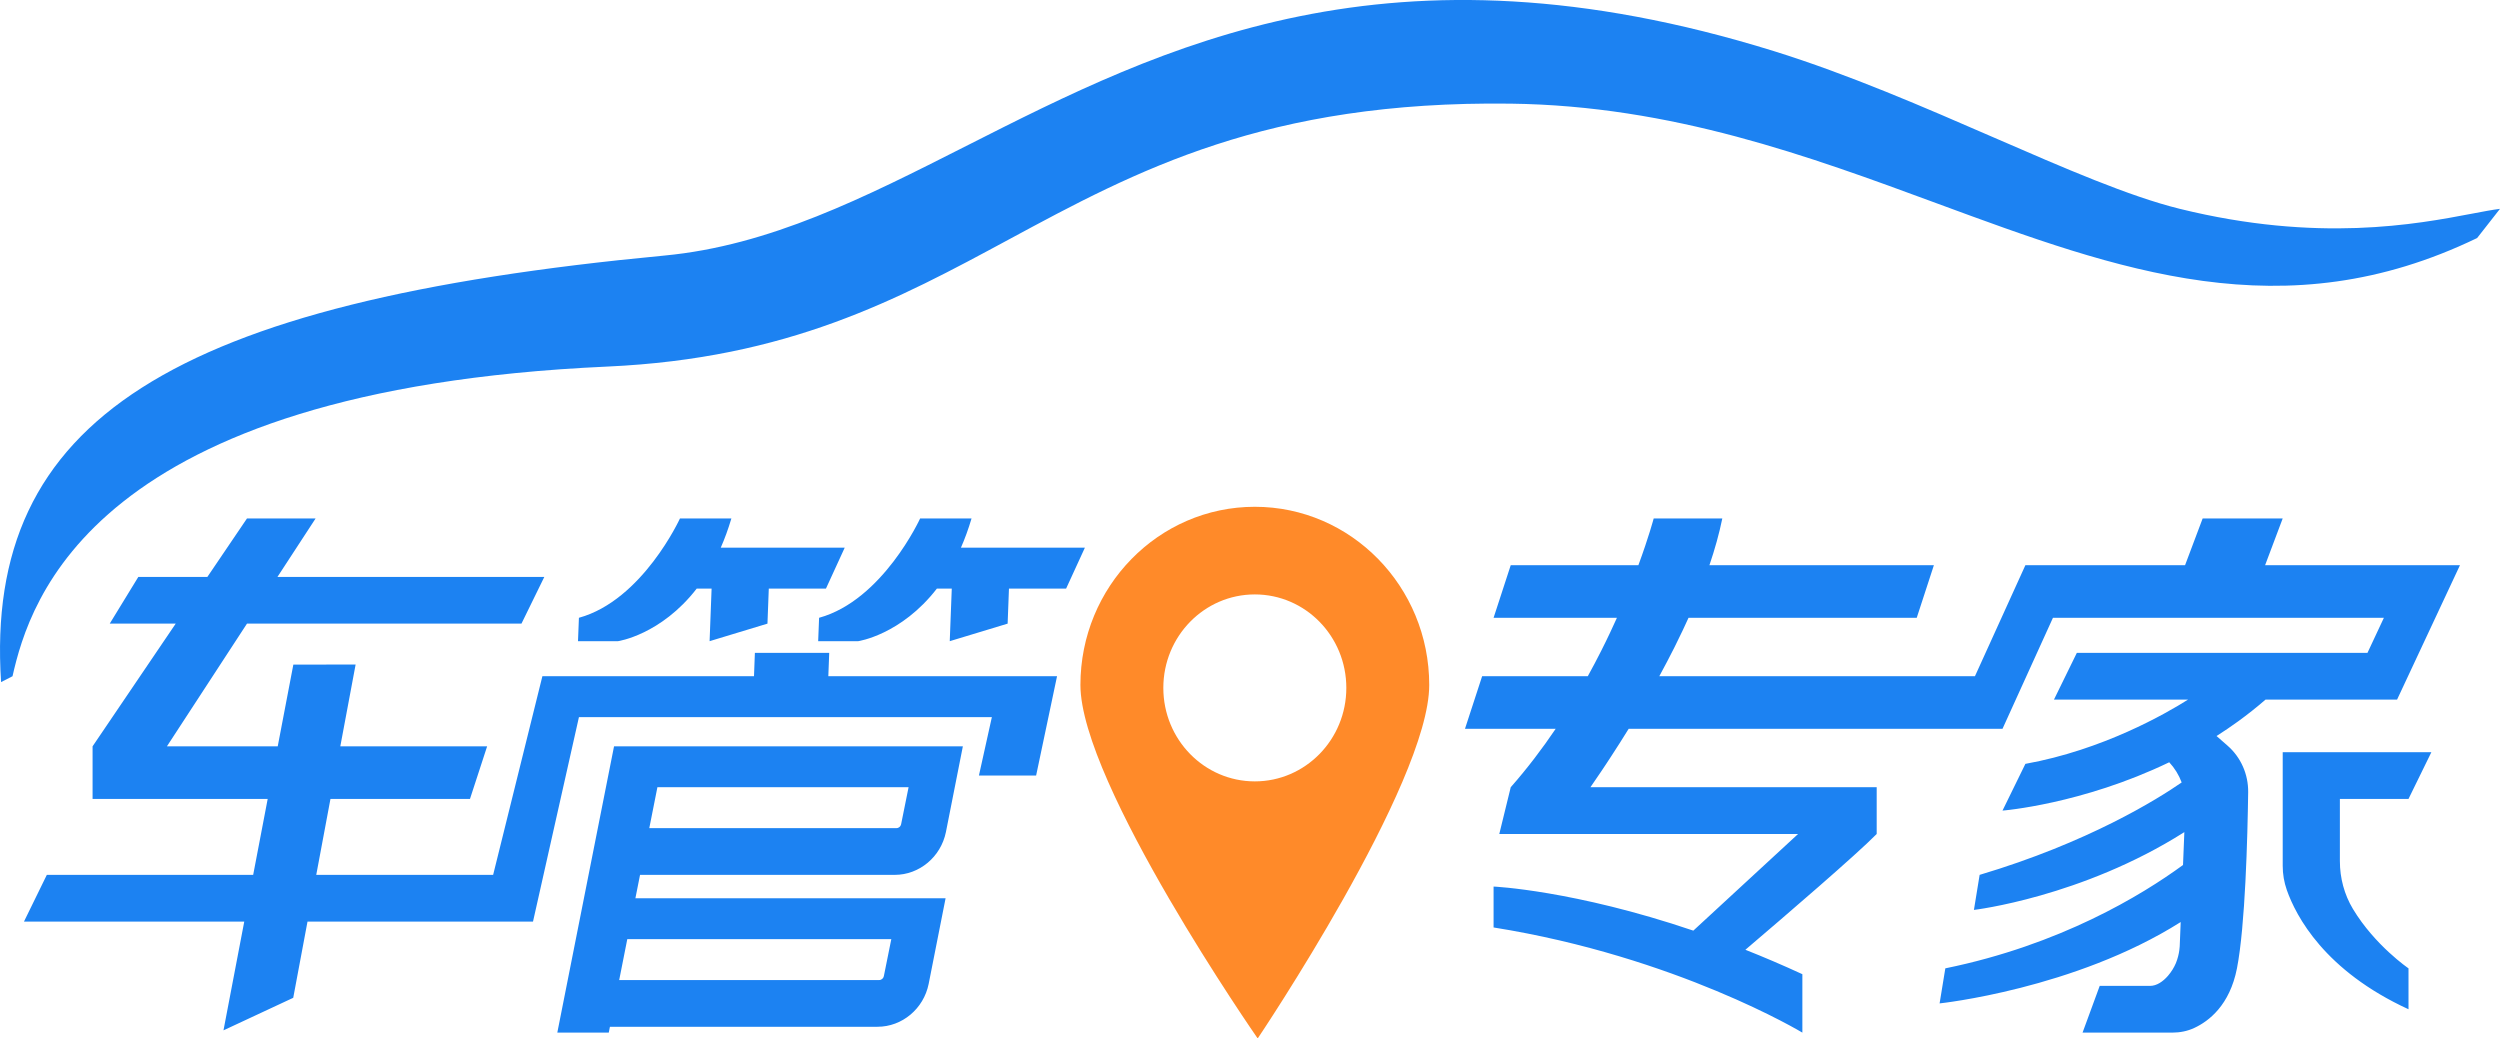 <svg  viewBox="0 0 130 54" fill="none" xmlns="http://www.w3.org/2000/svg">
<path fill-rule="evenodd" clip-rule="evenodd" d="M0.651 35.164L0.056 35.468C-0.836 21.796 8.974 15.711 34.549 13.289C40.019 12.772 44.937 10.28 50.243 7.591C60.513 2.387 72.238 -3.554 92.236 2.656C96.114 3.861 100.063 5.578 103.698 7.159C107.368 8.754 110.717 10.21 113.348 10.859C120.541 12.633 125.666 11.659 128.548 11.11C129.121 11.001 129.605 10.909 130 10.859L128.81 12.378C118.762 17.23 110.197 14.071 100.73 10.58C94.064 8.121 86.951 5.497 78.557 5.39C65.852 5.228 59.084 8.879 52.456 12.455C46.673 15.575 40.996 18.637 31.575 19.062C4.781 20.271 1.543 31.23 0.651 35.164ZM16.411 26.96H12.843L10.784 29.999H7.193L5.706 32.429H9.137L4.814 38.809V41.544H13.92L13.165 45.493H2.435L1.246 47.924H12.701L11.621 53.578L15.248 51.886L15.99 47.924L25.04 47.924L27.413 47.924L27.716 47.924L30.105 37.29H51.577L50.904 40.328H53.878L54.966 35.164H43.073L43.119 33.948H39.254L39.208 35.164H30.583H28.204L25.643 45.493H16.445L17.184 41.544H24.439L25.331 38.809H17.696L18.492 34.556L15.254 34.559L14.442 38.809H8.68L12.843 32.429H27.116L28.305 29.999H14.428L16.411 26.96ZM35.358 26.96C35.358 26.96 33.411 31.214 30.104 32.125L30.056 33.341H32.138C32.138 33.341 34.363 33.018 36.23 30.606H37.003L36.899 33.341L39.908 32.429L39.977 30.606H42.95L43.925 28.48H37.479C37.682 28.018 37.868 27.513 38.032 26.96H35.358ZM42.593 32.125C45.9 31.214 47.847 26.96 47.847 26.96H50.52C50.357 27.513 50.171 28.018 49.968 28.48H56.414L55.438 30.606H52.466L52.397 32.429L49.387 33.341L49.492 30.606H48.719C46.852 33.018 44.627 33.341 44.627 33.341H42.545L42.593 32.125ZM31.656 53.696H28.98L31.93 38.809H32.525H34.606H50.068V38.812L49.188 43.266C48.926 44.557 47.809 45.493 46.527 45.493H33.282L33.041 46.709H49.17L49.17 46.712L48.29 51.165C48.029 52.457 46.911 53.392 45.629 53.392H31.716L31.656 53.696ZM32.619 48.835H46.348L45.959 50.764C45.935 50.877 45.834 50.962 45.721 50.962H32.198L32.619 48.835ZM34.185 40.936H47.246L46.857 42.865C46.833 42.978 46.732 43.063 46.619 43.063H33.763L34.185 40.936ZM99.67 32.126H87.803C87.709 32.334 87.612 32.543 87.514 32.751C87.373 33.051 87.227 33.35 87.079 33.646C86.821 34.16 86.554 34.667 86.283 35.164H102.697L105.32 29.391H107.996H113.623L114.538 26.96H118.7L117.785 29.391H125.242H127.621H127.918L124.648 36.379H121.971L117.808 36.379C117.341 36.785 116.863 37.162 116.378 37.514C116.008 37.782 115.635 38.035 115.26 38.273L115.834 38.776C116.524 39.377 116.916 40.265 116.905 41.191C116.872 43.552 116.753 48.152 116.322 50.354C115.947 52.271 114.859 53.101 114.109 53.45C113.75 53.62 113.354 53.696 112.959 53.696H108.293L109.185 51.266H111.805C112.148 51.266 112.477 51.039 112.735 50.742C112.911 50.539 113.054 50.303 113.146 50.084C113.348 49.592 113.348 49.139 113.348 49.139L113.396 47.946C107.875 51.436 100.859 52.177 100.859 52.177L101.157 50.354C107.127 49.134 111.366 46.553 113.517 44.98L113.586 43.27C108.249 46.655 102.644 47.316 102.644 47.316L102.941 45.493C108.593 43.809 112.194 41.553 113.447 40.687C113.302 40.298 113.083 39.941 112.8 39.638C108.257 41.827 104.13 42.151 104.13 42.151L105.32 39.721C109.341 38.996 112.61 37.117 113.779 36.379H106.806L107.996 33.948H123.109L123.962 32.126H106.753L104.13 37.898H101.454H84.691C84.376 38.407 84.067 38.893 83.768 39.35L83.552 39.679L83.349 39.985L83.281 40.087C83.08 40.387 82.886 40.67 82.702 40.936H97.588V43.367C96.544 44.433 92.861 47.598 90.76 49.388C91.714 49.766 92.704 50.188 93.723 50.658V53.696C93.723 53.696 87.181 49.747 77.666 48.228V46.101C77.666 46.101 81.836 46.286 88.053 48.393L93.5 43.367H80.937H78.558H77.963L78.558 40.936C79.42 39.957 80.198 38.931 80.895 37.898H76.179L77.071 35.164H82.565C82.81 34.721 83.04 34.284 83.256 33.856C83.34 33.69 83.421 33.526 83.501 33.363C83.578 33.205 83.653 33.049 83.726 32.894C83.85 32.633 83.968 32.377 84.08 32.126H77.666L78.558 29.391H85.196C85.743 27.905 85.992 26.96 85.992 26.96H89.56C89.398 27.754 89.169 28.569 88.89 29.391H100.562L99.67 32.126ZM125.242 41.544H121.674V44.782C121.674 45.657 121.903 46.517 122.352 47.264C123.494 49.163 125.242 50.354 125.242 50.354V52.481C120.871 50.473 119.394 47.641 118.915 46.283C118.772 45.876 118.701 45.454 118.701 45.022V41.544V39.113H126.432L125.242 41.544Z" fill="#1C82F2"/>
<path d="M65.251 26.353C60.244 26.353 56.182 30.503 56.182 35.619C56.182 40.735 65.4 54 65.4 54C65.4 54 74.32 40.735 74.32 35.619C74.32 30.503 70.259 26.353 65.251 26.353ZM65.251 40.632C62.623 40.632 60.493 38.457 60.493 35.771C60.493 33.085 62.623 30.91 65.251 30.91C67.88 30.91 70.009 33.085 70.009 35.771C70.009 38.457 67.877 40.632 65.251 40.632Z" fill="#FF8A29"/>
</svg>
